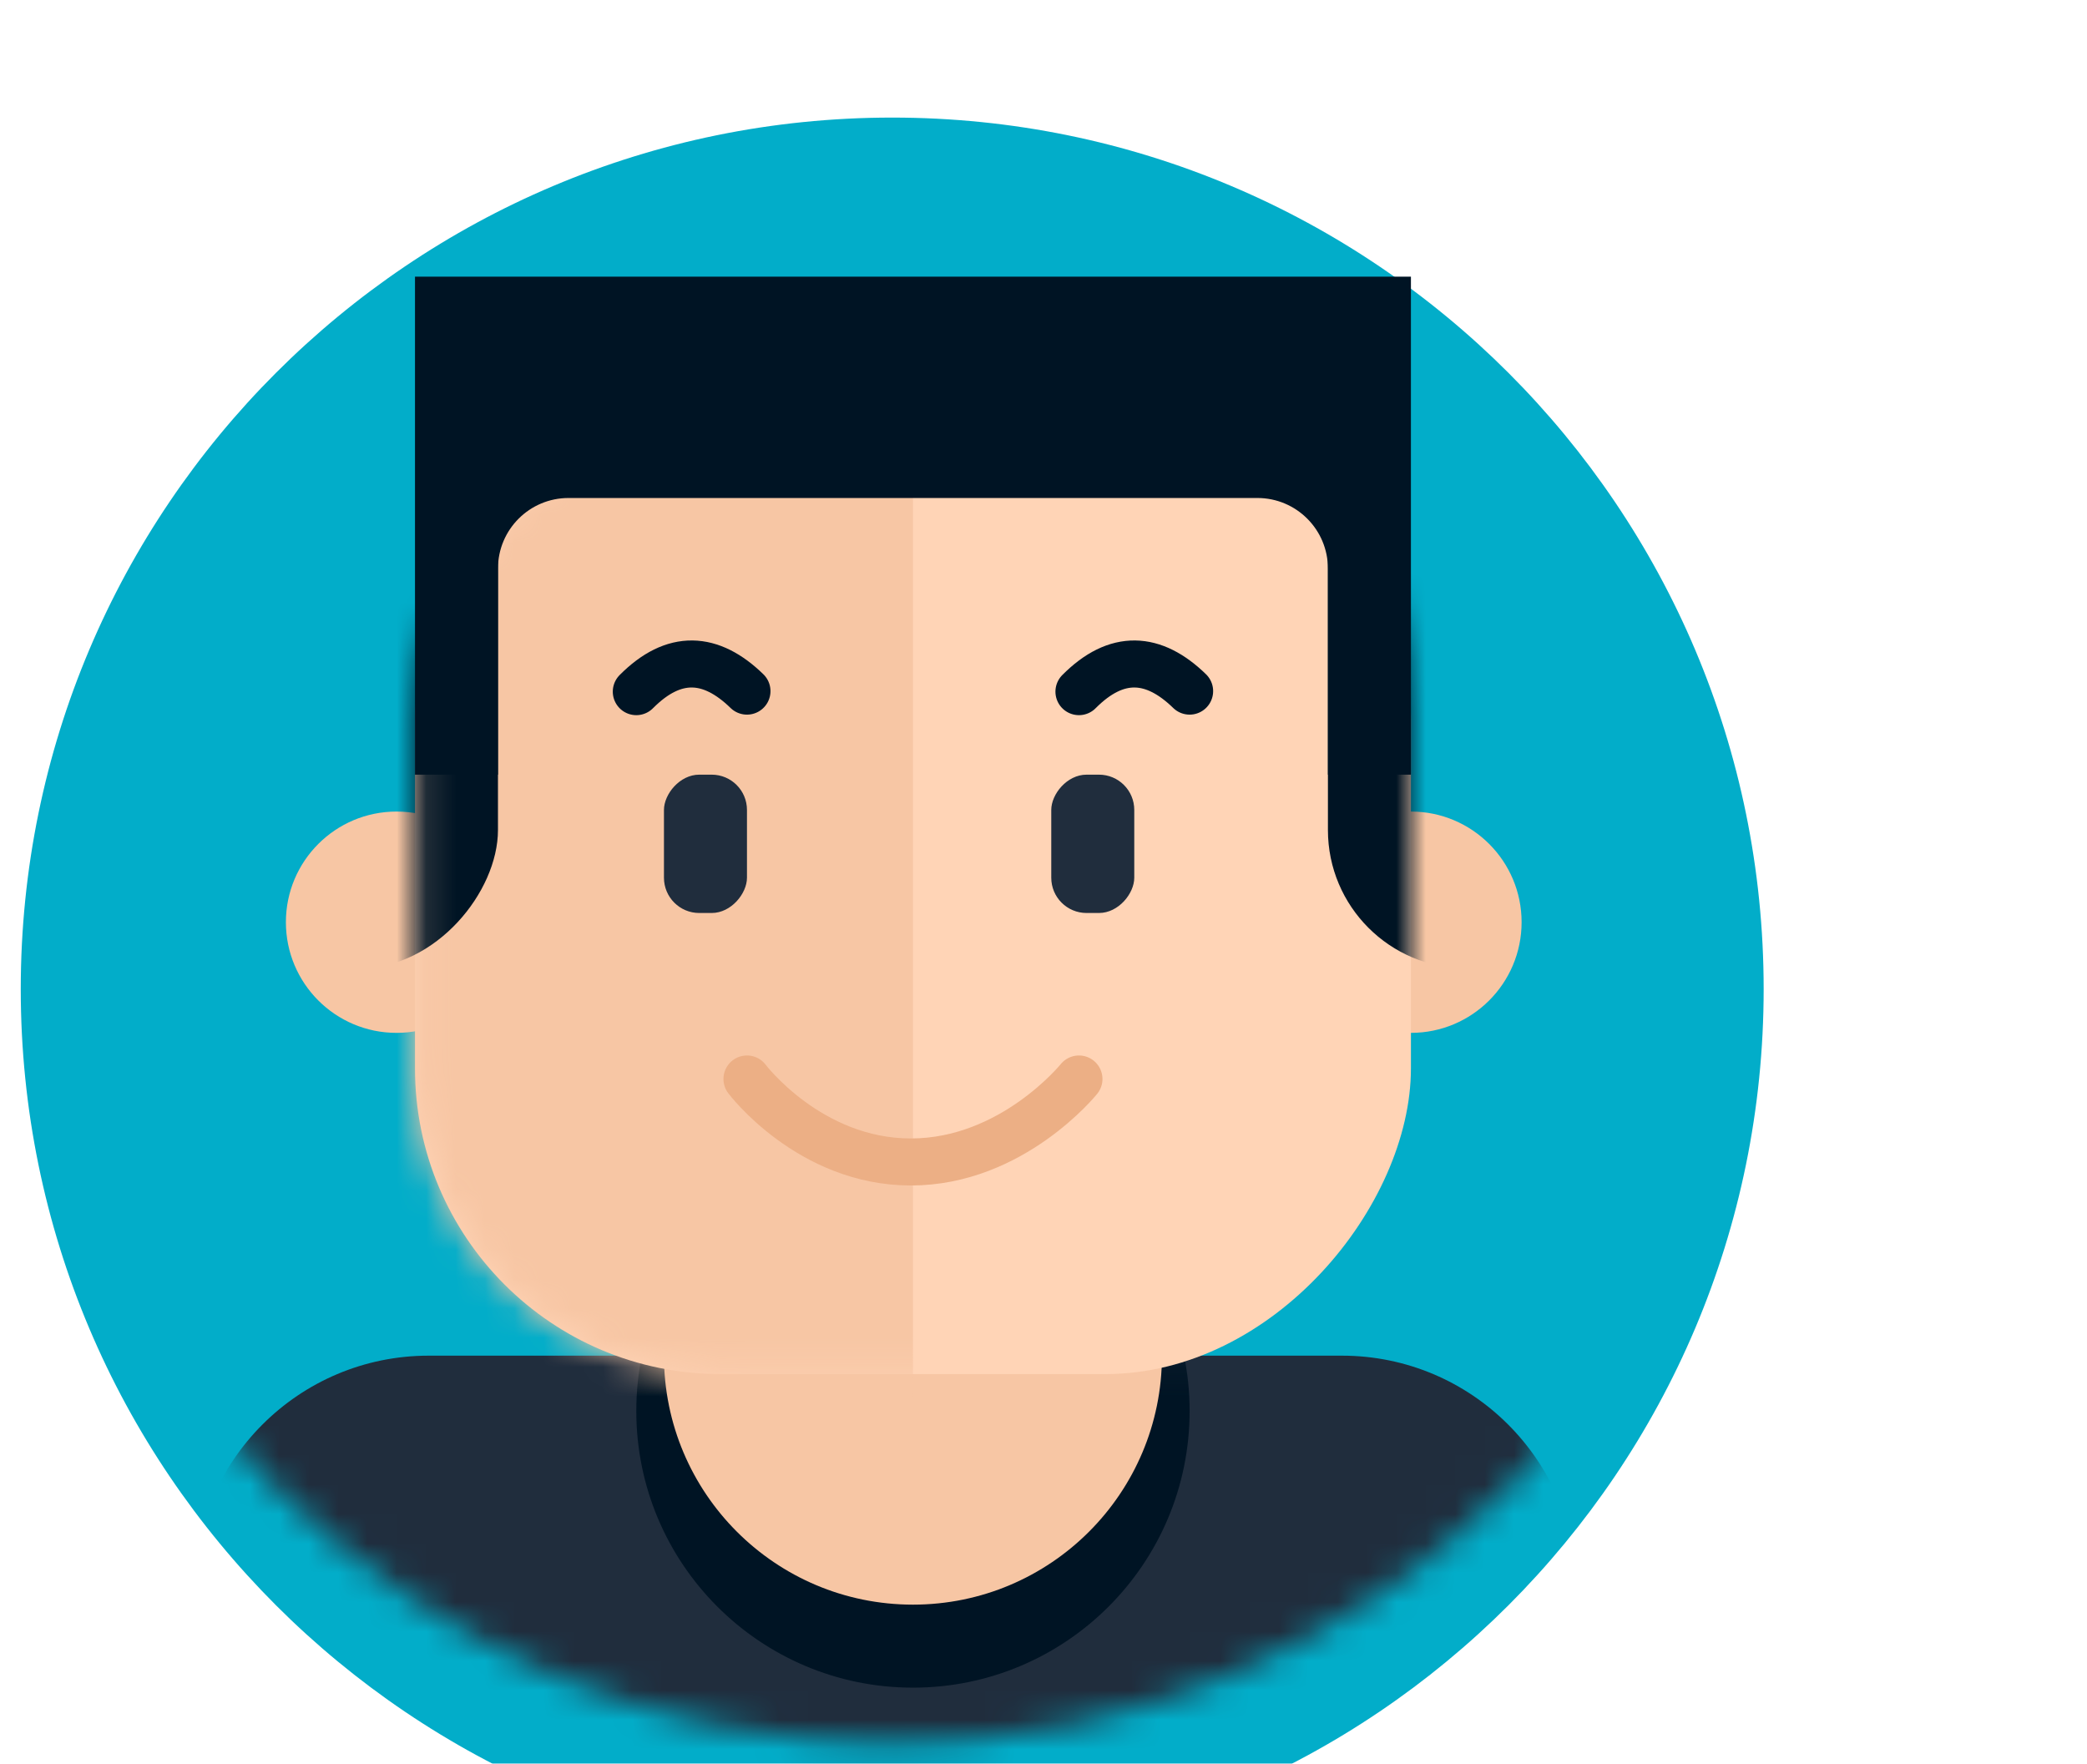<svg width="71" height="60" viewBox="0 0 71 60" fill="none" xmlns="http://www.w3.org/2000/svg">
<g filter="url(#filter0_d)">
<path fill-rule="evenodd" clip-rule="evenodd" d="M30.353 59.294C13.979 59.294 0.706 46.021 0.706 29.647C0.706 13.273 13.979 0 30.353 0C46.727 0 60 13.273 60 29.647C60 46.021 46.727 59.294 30.353 59.294Z" fill="#02ADC9"/>
</g>
<mask id="mask0" mask-type="alpha" maskUnits="userSpaceOnUse" x="0" y="0" width="60" height="60">
<path fill-rule="evenodd" clip-rule="evenodd" d="M30.353 59.294C13.979 59.294 0.706 46.021 0.706 29.647C0.706 13.273 13.979 0 30.353 0C46.727 0 60 13.273 60 29.647C60 46.021 46.727 59.294 30.353 59.294Z" fill="white"/>
</mask>
<g mask="url(#mask0)">
<path fill-rule="evenodd" clip-rule="evenodd" d="M53.647 54.113C53.647 49.697 50.067 46.118 45.651 46.118H14.584C10.168 46.118 6.588 49.697 6.588 54.113V56.856C6.588 61.265 10.157 64.842 14.566 64.852L45.633 64.923C50.056 64.933 53.647 61.35 53.647 56.927V54.113Z" fill="#202D3D"/>
<mask id="mask1" mask-type="alpha" maskUnits="userSpaceOnUse" x="6" y="46" width="48" height="19">
<path fill-rule="evenodd" clip-rule="evenodd" d="M53.647 54.113C53.647 49.697 50.067 46.118 45.651 46.118H14.584C10.168 46.118 6.588 49.697 6.588 54.113V56.856C6.588 61.265 10.157 64.842 14.566 64.852L45.633 64.923C50.056 64.933 53.647 61.35 53.647 56.927V54.113Z" fill="white"/>
</mask>
<g mask="url(#mask1)">
<path fill-rule="evenodd" clip-rule="evenodd" d="M31.059 57.412C25.861 57.412 21.647 53.198 21.647 48C21.647 42.802 25.861 38.588 31.059 38.588C36.257 38.588 40.471 42.802 40.471 48C40.471 53.198 36.257 57.412 31.059 57.412Z" fill="#001424"/>
</g>
<path fill-rule="evenodd" clip-rule="evenodd" d="M31.059 54.588C26.381 54.588 22.588 50.796 22.588 46.118C22.588 41.439 26.381 37.647 31.059 37.647C35.737 37.647 39.529 41.439 39.529 46.118C39.529 50.796 35.737 54.588 31.059 54.588Z" fill="#F7C6A4"/>
<path fill-rule="evenodd" clip-rule="evenodd" d="M48 35.137C45.921 35.137 44.235 33.452 44.235 31.372C44.235 29.293 45.921 27.608 48 27.608C50.079 27.608 51.765 29.293 51.765 31.372C51.765 33.452 50.079 35.137 48 35.137Z" fill="#F7C6A4"/>
<path fill-rule="evenodd" clip-rule="evenodd" d="M13.49 35.137C11.411 35.137 9.726 33.452 9.726 31.372C9.726 29.293 11.411 27.608 13.49 27.608C15.569 27.608 17.255 29.293 17.255 31.372C17.255 33.452 15.569 35.137 13.49 35.137Z" fill="#F7C6A4"/>
<rect width="33.882" height="32.627" rx="10.4" transform="matrix(-1 0 0 1 48 14.118)" fill="#FFD4B6"/>
<mask id="mask2" mask-type="alpha" maskUnits="userSpaceOnUse" x="14" y="14" width="34" height="33">
<rect width="33.882" height="32.627" rx="10.4" transform="matrix(-1 0 0 1 48 14.118)" fill="white"/>
</mask>
<g mask="url(#mask2)">
<rect width="9.412" height="22.588" rx="4.706" transform="matrix(-1 0 0 1 54.588 10.353)" fill="#001424"/>
<rect width="18.823" height="39.529" transform="matrix(-1 0 0 1 31.059 11.294)" fill="#F7C6A4"/>
<rect width="9.412" height="22.588" rx="4.706" transform="matrix(-1 0 0 1 16.941 10.353)" fill="#001424"/>
</g>
<path d="M36.706 36.706C36.706 36.706 34.438 39.529 30.988 39.529C27.538 39.529 25.412 36.706 25.412 36.706" stroke="#ECAF85" stroke-width="1.6" stroke-linecap="round"/>
<path fill-rule="evenodd" clip-rule="evenodd" d="M14.118 9.412H48V26.353H45.176V19.341C45.176 18.016 44.102 16.941 42.776 16.941H19.341C18.016 16.941 16.941 18.016 16.941 19.341V26.353H14.118V9.412Z" fill="#001424"/>
<rect width="2.824" height="4.706" rx="1.2" transform="matrix(-1 0 0 1 38.588 26.353)" fill="#202D3D"/>
<rect width="2.824" height="4.706" rx="1.2" transform="matrix(-1 0 0 1 25.412 26.353)" fill="#202D3D"/>
<path d="M40.471 23.511C39.245 22.318 37.989 22.237 36.706 23.529" stroke="#001424" stroke-width="1.6" stroke-linecap="round"/>
<path d="M25.412 23.511C24.186 22.318 22.931 22.237 21.647 23.529" stroke="#001424" stroke-width="1.6" stroke-linecap="round"/>
</g>
<defs>
<filter id="filter0_d" x="-10.294" y="-7" width="81.294" height="81.294" filterUnits="userSpaceOnUse" color-interpolation-filters="sRGB">
<feFlood flood-opacity="0" result="BackgroundImageFix"/>
<feColorMatrix in="SourceAlpha" type="matrix" values="0 0 0 0 0 0 0 0 0 0 0 0 0 0 0 0 0 0 127 0"/>
<feOffset dy="4"/>
<feGaussianBlur stdDeviation="5.5"/>
<feColorMatrix type="matrix" values="0 0 0 0 0.886 0 0 0 0 0.898 0 0 0 0 0.922 0 0 0 1 0"/>
<feBlend mode="normal" in2="BackgroundImageFix" result="effect1_dropShadow"/>
<feBlend mode="normal" in="SourceGraphic" in2="effect1_dropShadow" result="shape"/>
</filter>
</defs>
</svg>

